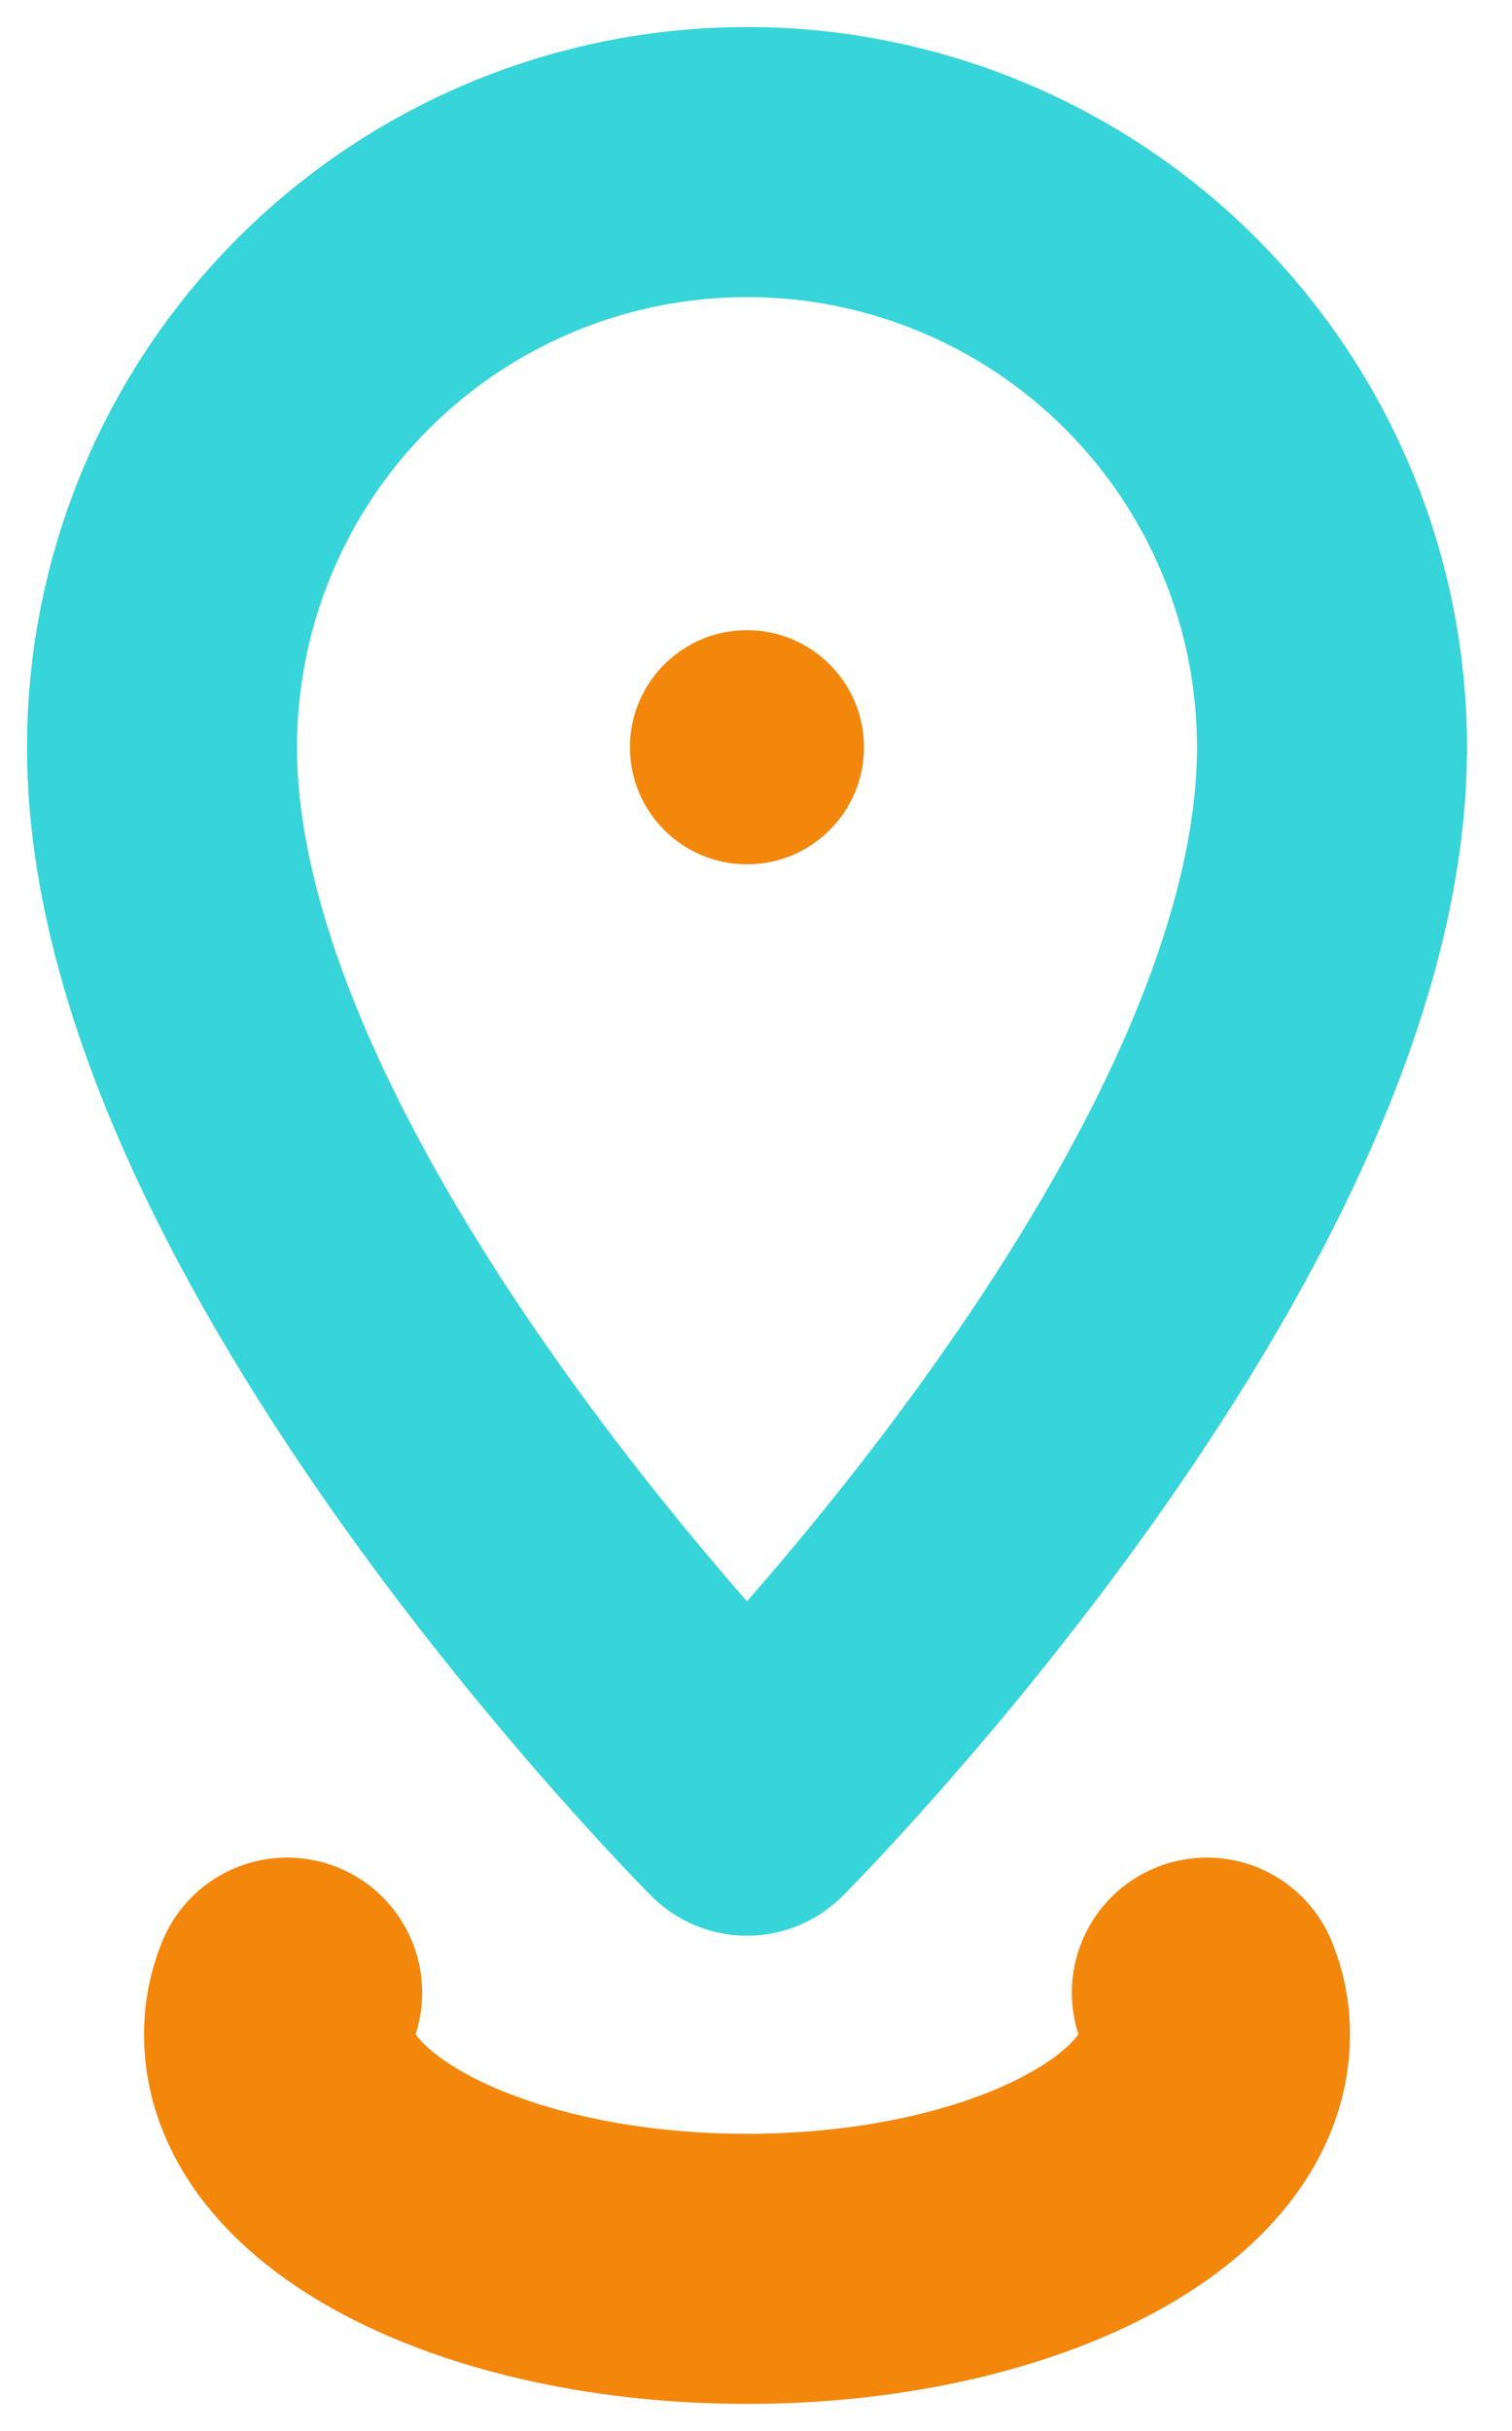 <svg width="28" height="45" viewBox="0 0 28 45" fill="none" xmlns="http://www.w3.org/2000/svg">
<circle cx="13.833" cy="13.833" r="2.167" fill="#F2870C"/>
<path d="M22.349 36.887C22.451 37.134 22.503 37.399 22.5 37.667C22.5 40.05 18.622 42 13.834 42C9.045 42 5.167 40.05 5.167 37.667C5.165 37.399 5.216 37.134 5.318 36.887" stroke="#F2870C" stroke-width="5" stroke-linecap="round" stroke-linejoin="round"/>
<path d="M24.667 13.833C24.667 10.96 23.525 8.205 21.494 6.173C19.462 4.141 16.706 3 13.833 3C10.96 3 8.205 4.141 6.173 6.173C4.141 8.205 3 10.96 3 13.833C3 22.5 13.833 33.333 13.833 33.333C13.833 33.333 24.667 22.5 24.667 13.833Z" stroke="#37D4D9" stroke-width="5" stroke-linecap="round" stroke-linejoin="round"/>
</svg>
